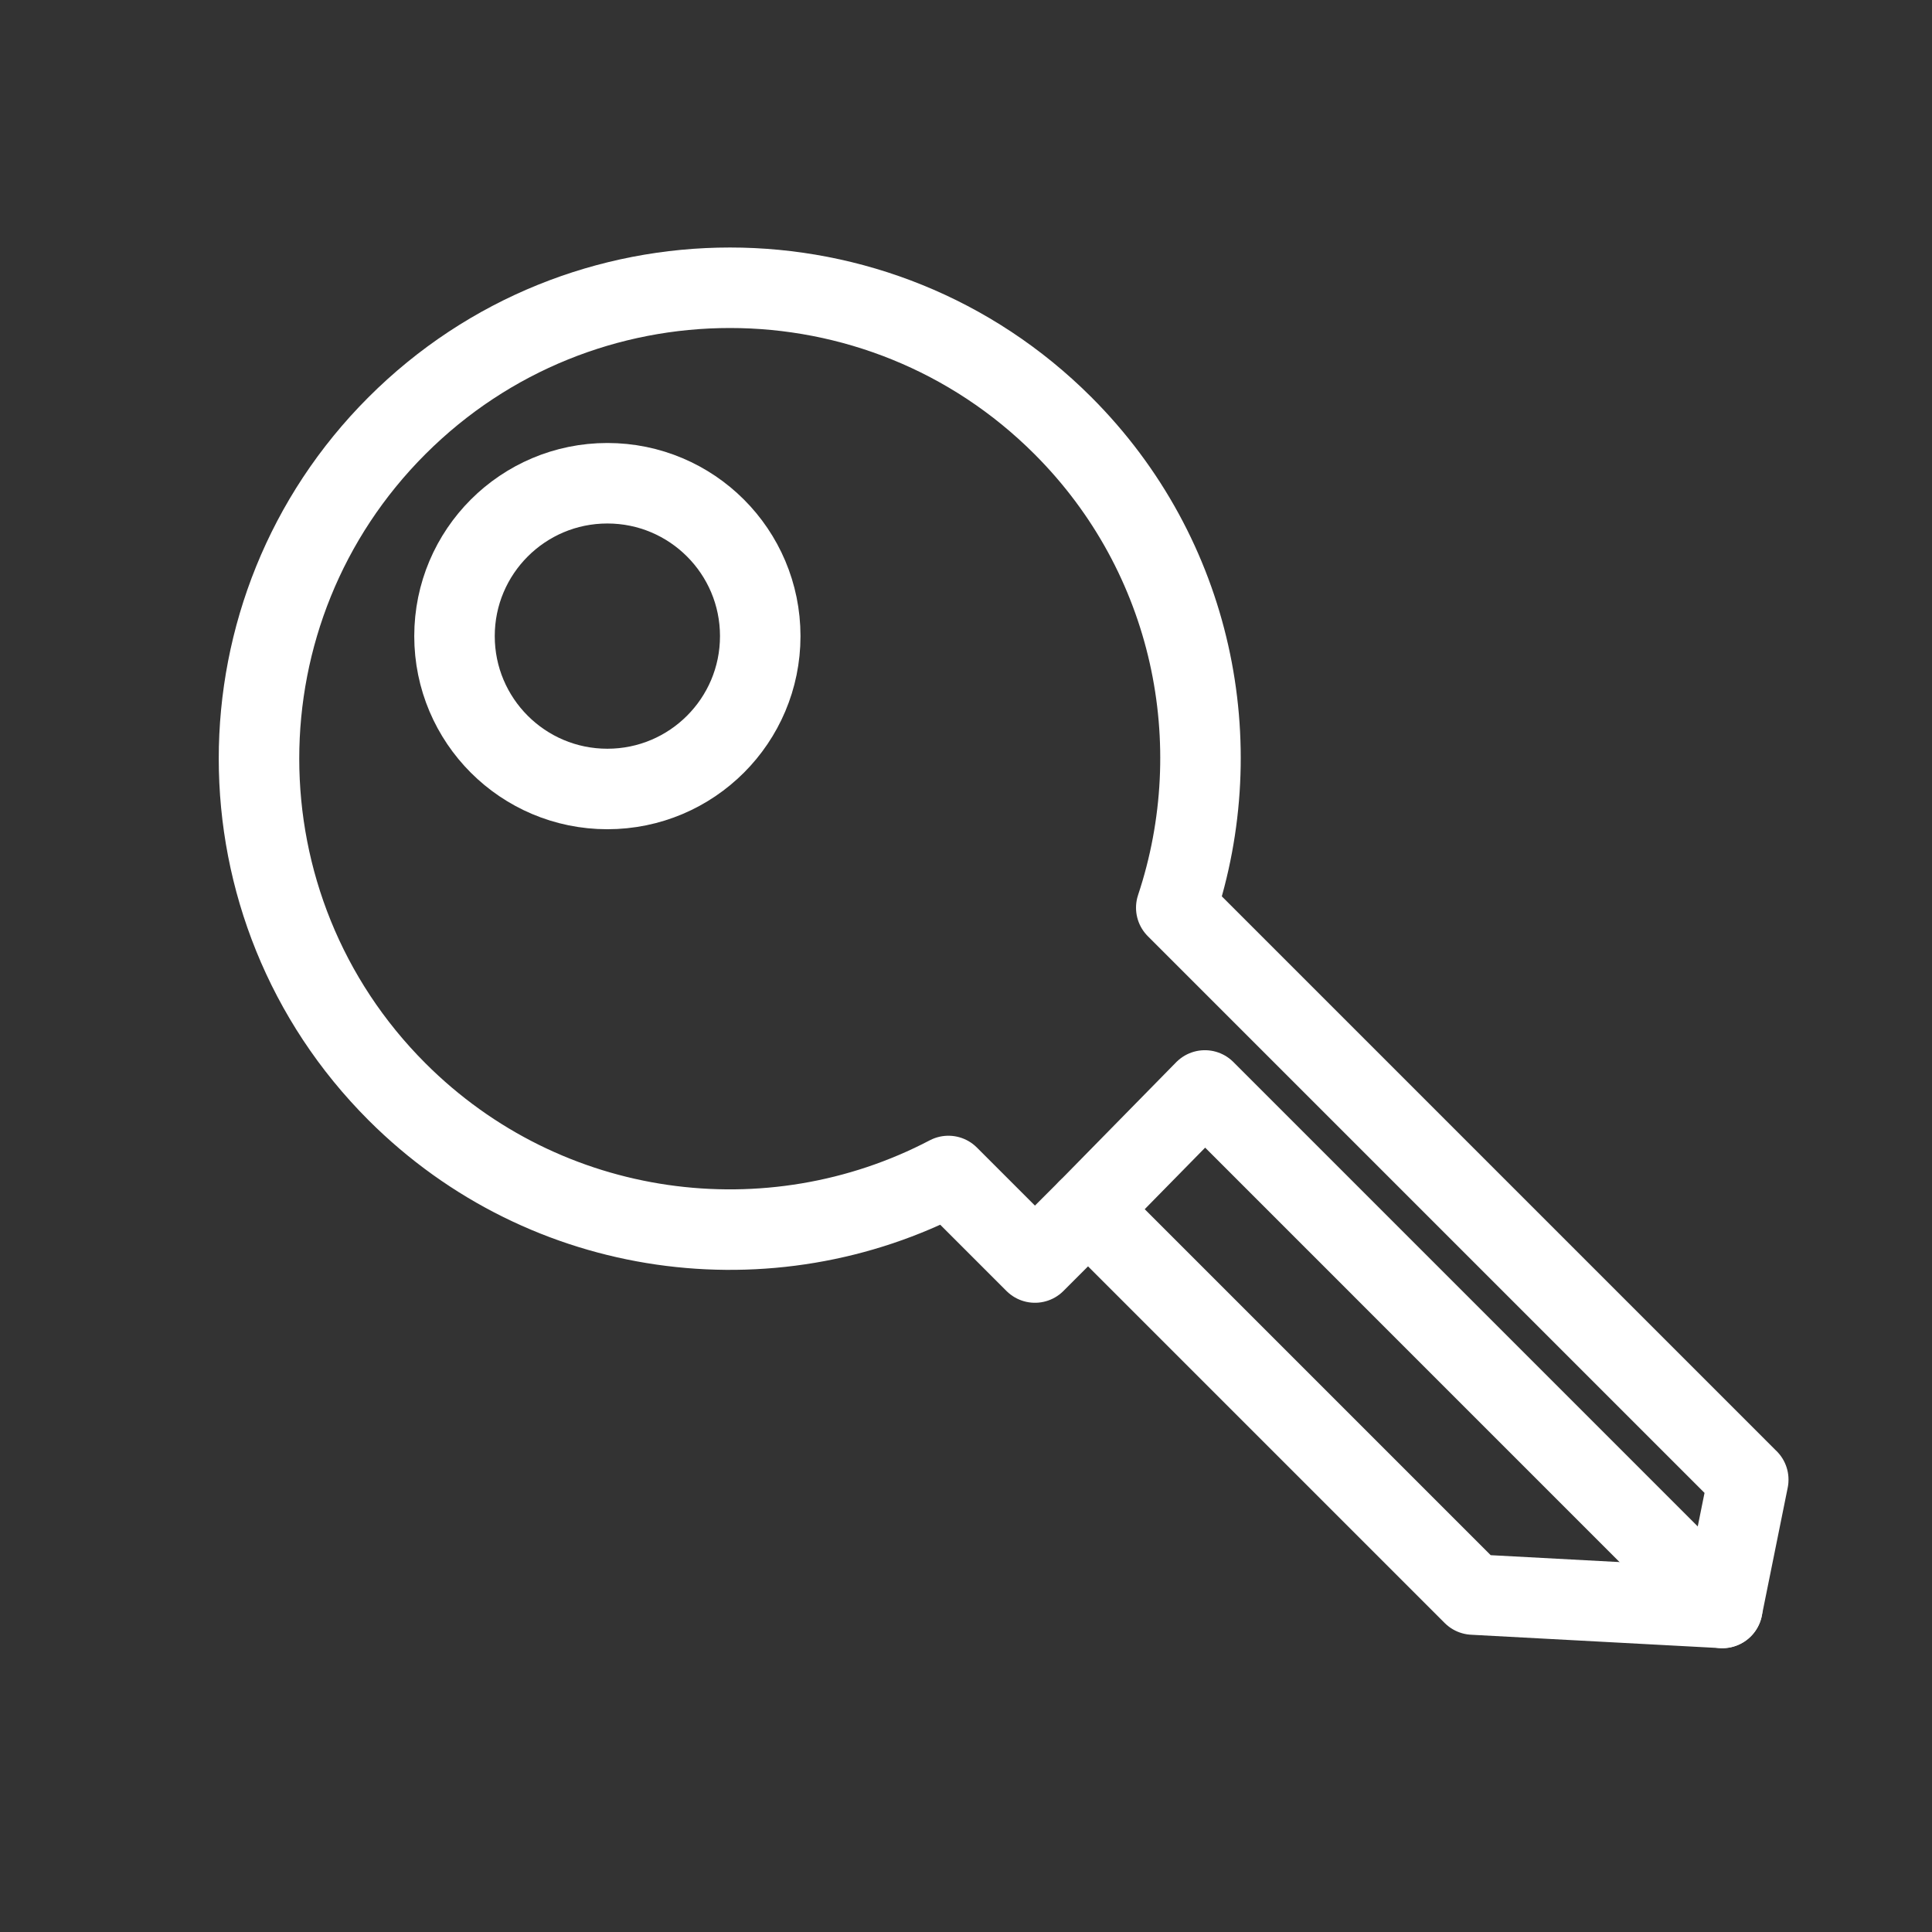 <?xml version="1.0" encoding="UTF-8"?><svg id="a" xmlns="http://www.w3.org/2000/svg" viewBox="0 0 48 48"><rect x="0" y="0" width="48" height="48" fill="#333333" stroke="none"/><defs><style>.b{stroke-width:2px;fill:none;stroke:#fff;stroke-linecap:round;stroke-linejoin:round;}</style></defs><circle class="b" cx="15.09" cy="15.804" r="3.798"/><path class="b" d="m43.435,36.763l-14.211-14.211c1.355-4.071.425-8.736-2.815-11.976-4.569-4.569-11.977-4.569-16.547,0s-4.569,11.977,0,16.547c3.709,3.709,9.288,4.407,13.701,2.094l2.15,2.15,1.319-1.319,9.568,9.568,6.191.332.644-3.186Z"/><polyline class="b" points="42.791 39.949 29.935 27.092 27.032 30.049"/></svg>